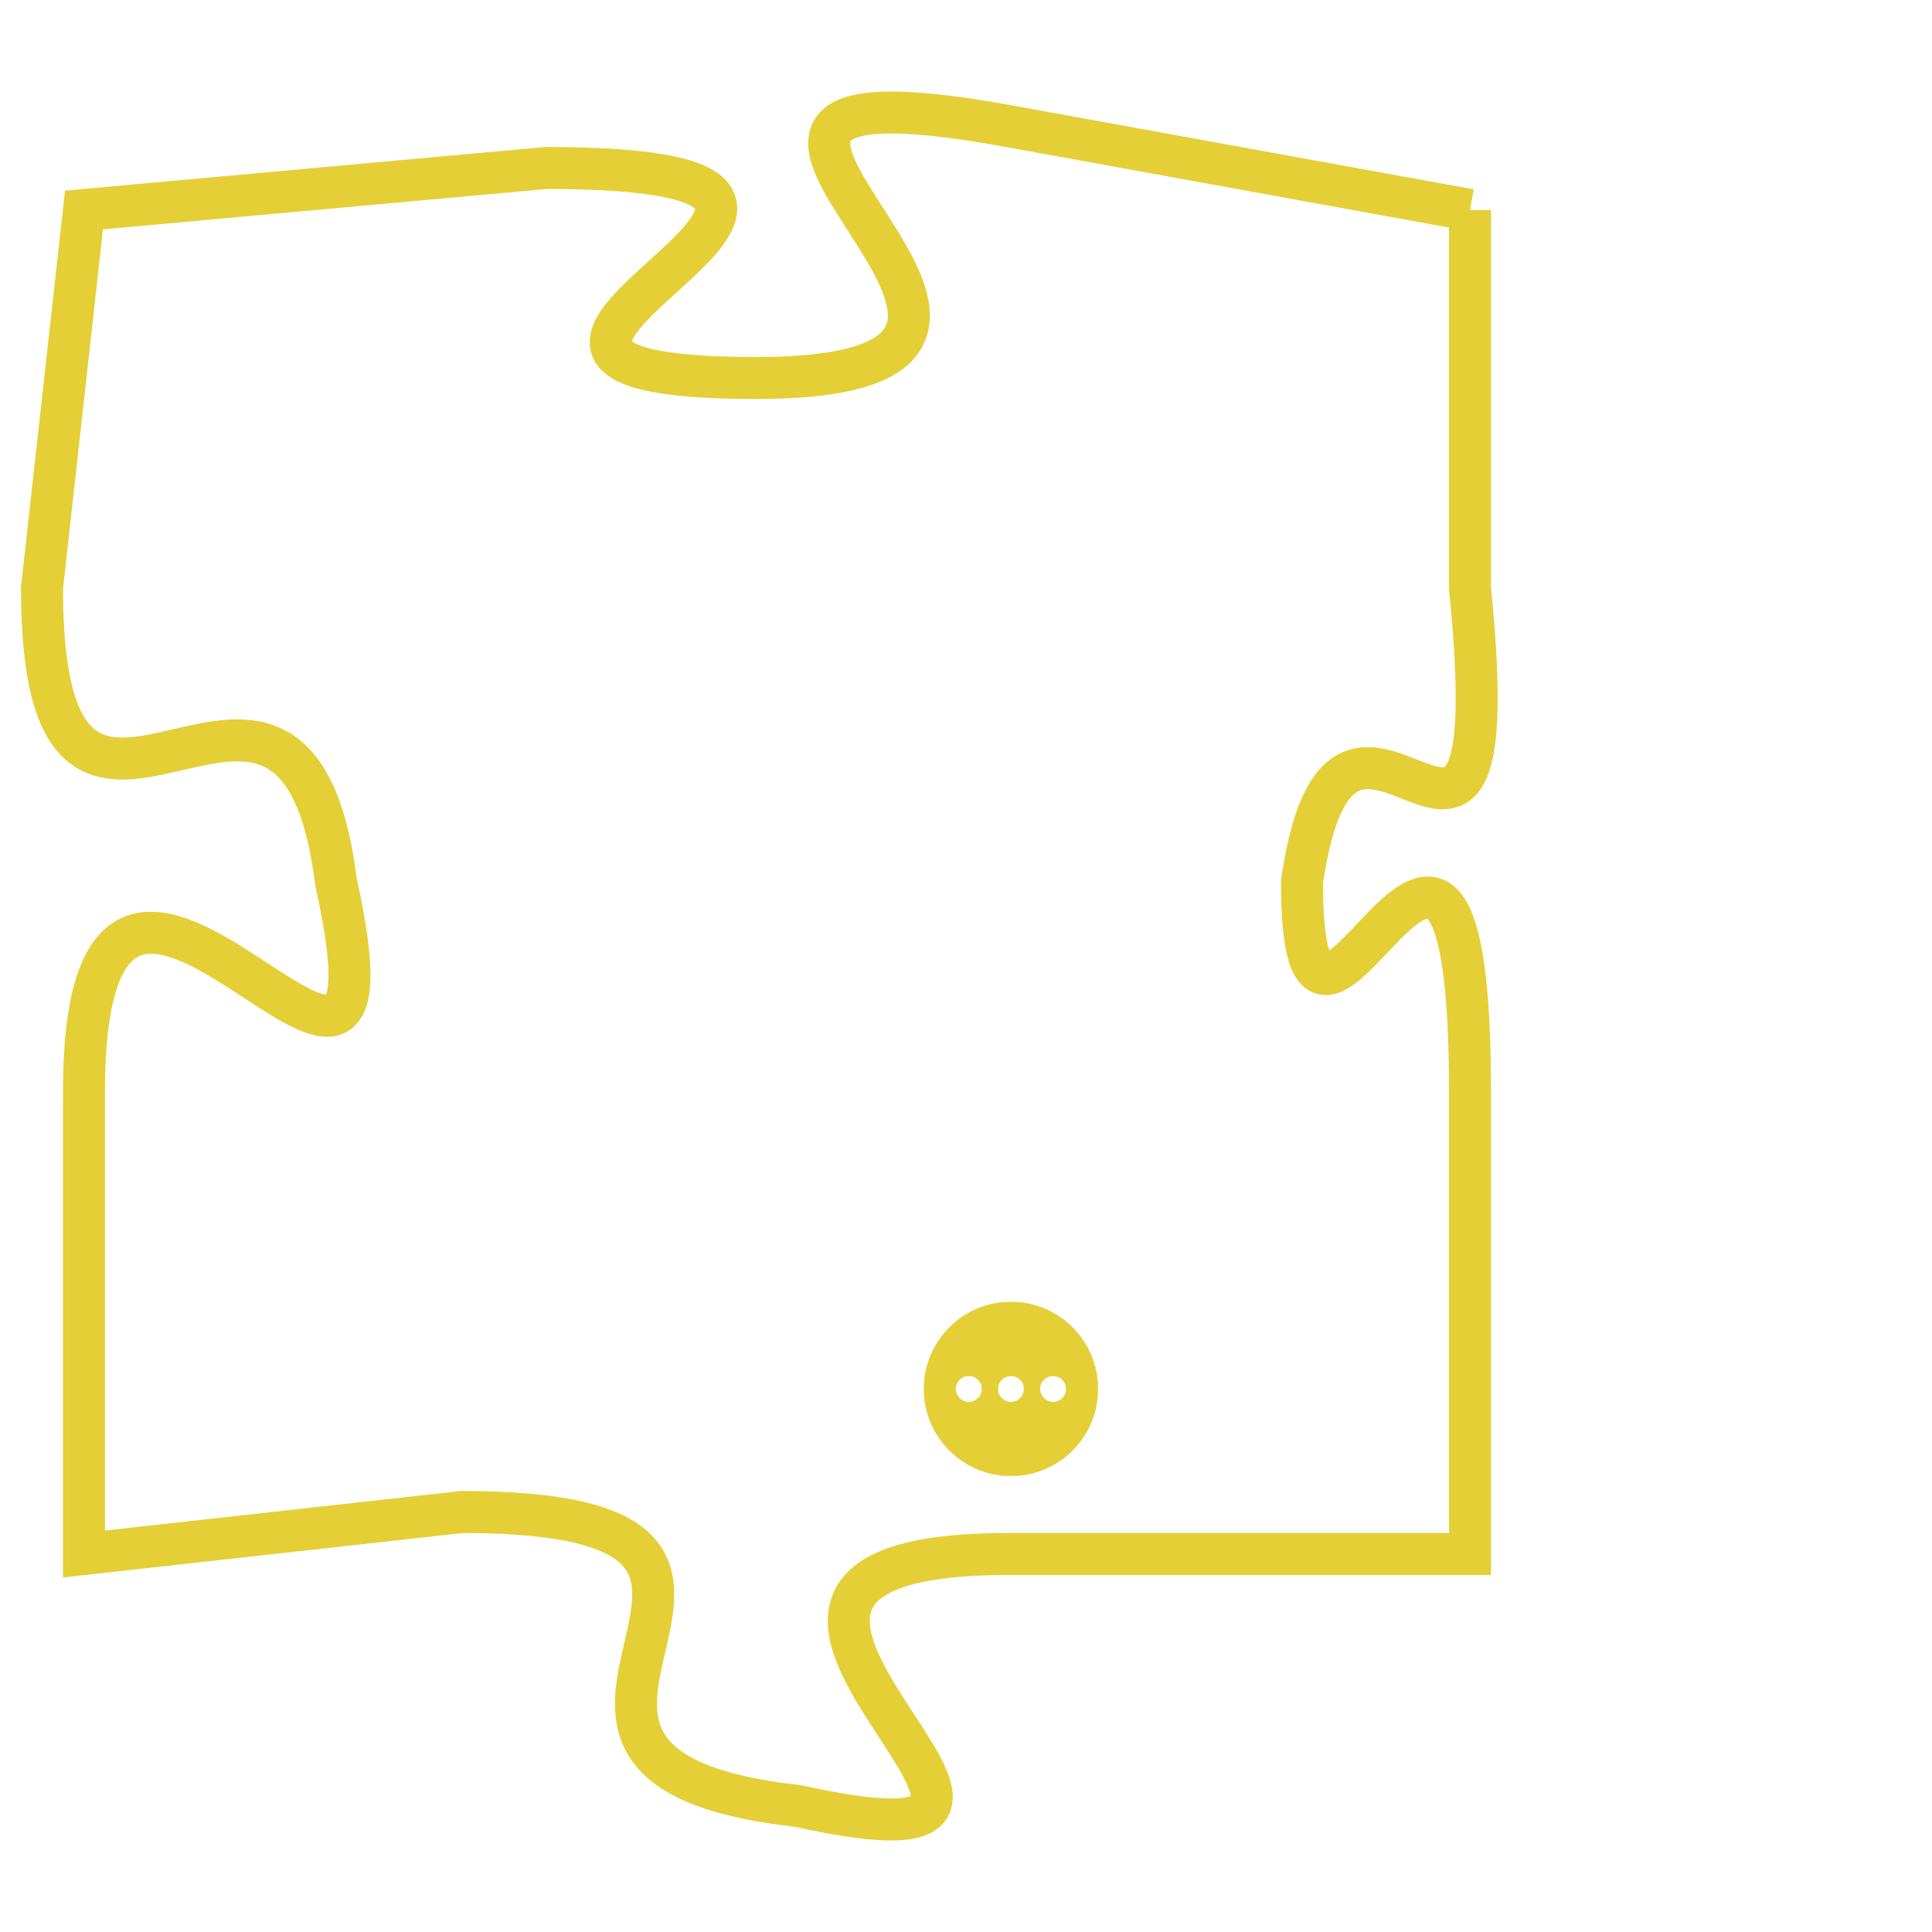 <svg version="1.1" xmlns="http://www.w3.org/2000/svg" xmlns:xlink="http://www.w3.org/1999/xlink" fill="transparent" x="0" y="0" width="350" height="350" preserveAspectRatio="xMinYMin slice"><style type="text/css">.links{fill:transparent;stroke: #E4CF37;}.links:hover{fill:#63D272; opacity:0.4;}</style><defs><g id="allt"><path id="t7589" d="M1650,1856 L1639,1854 C1628,1852 1643,1860 1633,1860 C1623,1860 1639,1855 1628,1855 L1617,1856 1617,1856 L1616,1865 C1616,1874 1622,1864 1623,1872 C1625,1881 1617,1867 1617,1877 L1617,1888 1617,1888 L1626,1887 C1636,1887 1625,1893 1634,1894 C1643,1896 1629,1888 1639,1888 L1650,1888 1650,1888 L1650,1877 C1650,1866 1646,1879 1646,1872 C1647,1865 1651,1875 1650,1865 L1650,1856"/></g><clipPath id="c" clipRule="evenodd" fill="transparent"><use href="#t7589"/></clipPath></defs><svg viewBox="1615 1851 37 46" preserveAspectRatio="xMinYMin meet"><svg width="4380" height="2430"><g><image crossorigin="anonymous" x="0" y="0" href="https://nftpuzzle.license-token.com/assets/completepuzzle.svg" width="100%" height="100%" /><g class="links"><use href="#t7589"/></g></g></svg><svg x="1637" y="1882" height="9%" width="9%" viewBox="0 0 330 330"><g><a xlink:href="https://nftpuzzle.license-token.com/" class="links"><title>See the most innovative NFT based token software licensing project</title><path fill="#E4CF37" id="more" d="M165,0C74.019,0,0,74.019,0,165s74.019,165,165,165s165-74.019,165-165S255.981,0,165,0z M85,190 c-13.785,0-25-11.215-25-25s11.215-25,25-25s25,11.215,25,25S98.785,190,85,190z M165,190c-13.785,0-25-11.215-25-25 s11.215-25,25-25s25,11.215,25,25S178.785,190,165,190z M245,190c-13.785,0-25-11.215-25-25s11.215-25,25-25 c13.785,0,25,11.215,25,25S258.785,190,245,190z"></path></a></g></svg></svg></svg>